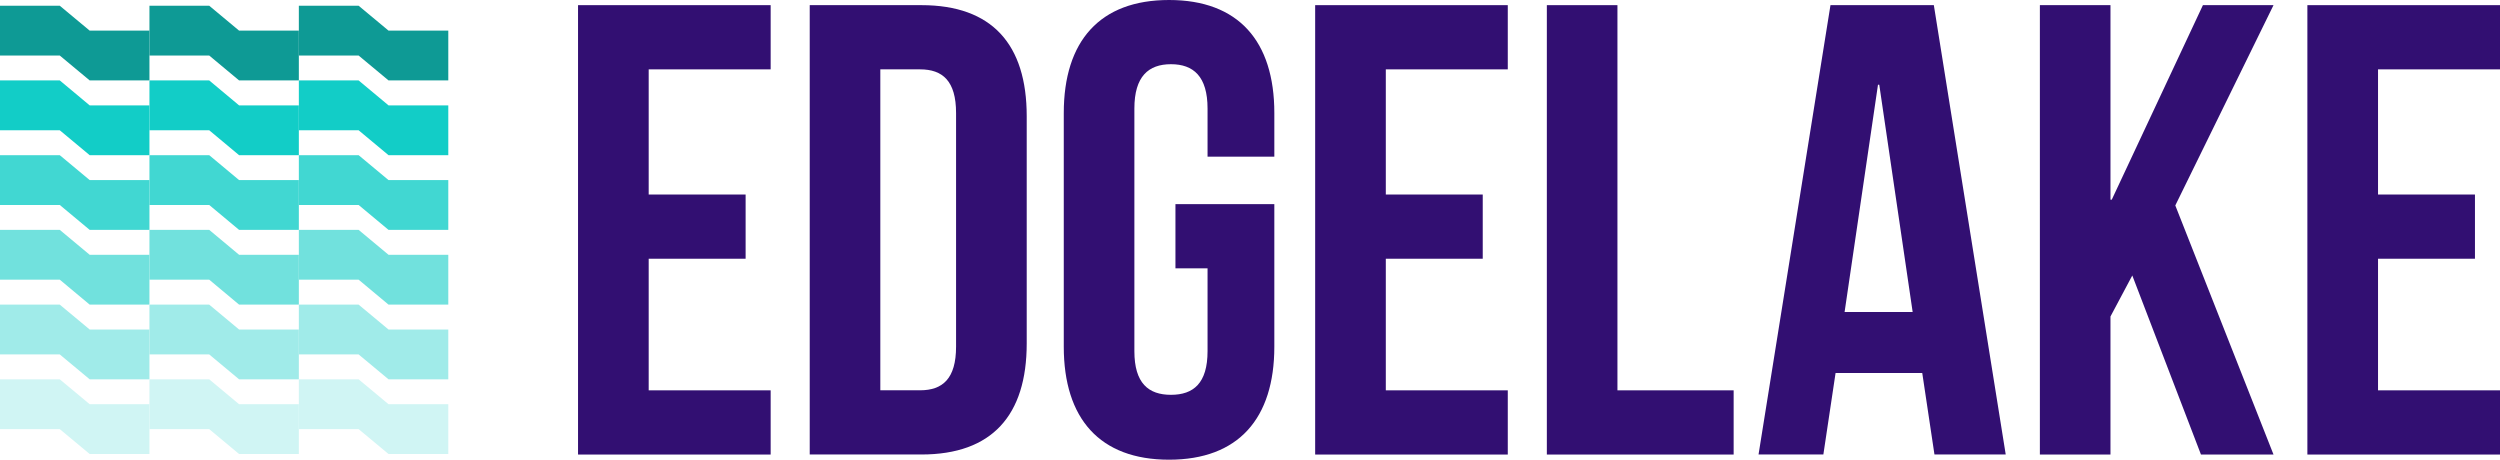 <?xml version="1.0" encoding="UTF-8"?>
<svg id="LF-Energy-OpenSynth-Logo" xmlns="http://www.w3.org/2000/svg" viewBox="0 0 524.1 96.36">
  <defs>
    <style>
      .cls-1 {
        fill: #71e1dd;
      }

      .cls-1, .cls-2, .cls-3, .cls-4, .cls-5, .cls-6, .cls-7 {
        stroke-width: 0px;
      }

      .cls-2 {
        fill: #0e9a95;
      }

      .cls-3 {
        fill: #41d7d2;
      }

      .cls-4 {
        fill: #a0ebe9;
      }

      .cls-5 {
        fill: #320f72;
      }

      .cls-6 {
        fill: #d0f5f4;
      }

      .cls-7 {
        fill: #12cdc7;
      }
    </style>
  </defs>
  <g>
    <g>
      <polygon class="cls-2" points="62.65 1.2 75.18 1.2 81.45 6.42 93.98 6.42 93.98 16.86 81.45 16.86 75.18 11.64 62.65 11.64 62.65 1.2"/>
      <polygon class="cls-2" points="31.33 1.2 43.86 1.2 50.12 6.42 62.65 6.42 62.65 16.86 50.12 16.86 43.86 11.64 31.33 11.64 31.33 1.2"/>
      <polygon class="cls-2" points="0 1.2 12.53 1.2 18.8 6.42 31.33 6.42 31.33 16.86 18.8 16.86 12.53 11.64 0 11.64 0 1.2"/>
    </g>
    <g>
      <polygon class="cls-7" points="62.65 16.86 75.18 16.86 81.45 22.09 93.98 22.09 93.98 32.53 81.45 32.53 75.18 27.31 62.65 27.31 62.65 16.86"/>
      <polygon class="cls-7" points="31.33 16.86 43.86 16.86 50.12 22.09 62.65 22.09 62.65 32.53 50.12 32.53 43.86 27.31 31.33 27.31 31.33 16.86"/>
      <polygon class="cls-7" points="0 16.86 12.53 16.86 18.8 22.09 31.33 22.09 31.33 32.53 18.8 32.53 12.53 27.31 0 27.31 0 16.86"/>
    </g>
    <g>
      <polygon class="cls-3" points="62.65 32.53 75.18 32.53 81.45 37.75 93.98 37.75 93.98 48.19 81.45 48.19 75.18 42.97 62.65 42.97 62.65 32.53"/>
      <polygon class="cls-3" points="31.33 32.53 43.86 32.53 50.12 37.75 62.65 37.75 62.65 48.19 50.12 48.19 43.86 42.97 31.33 42.97 31.33 32.53"/>
      <polygon class="cls-3" points="0 32.53 12.53 32.53 18.8 37.75 31.33 37.75 31.33 48.19 18.8 48.19 12.53 42.97 0 42.97 0 32.53"/>
    </g>
    <g>
      <polygon class="cls-1" points="62.65 48.19 75.18 48.19 81.45 53.41 93.98 53.41 93.98 63.86 81.45 63.86 75.18 58.63 62.65 58.63 62.65 48.19"/>
      <polygon class="cls-1" points="31.33 48.19 43.86 48.19 50.12 53.41 62.65 53.41 62.65 63.86 50.12 63.86 43.86 58.63 31.33 58.63 31.33 48.19"/>
      <polygon class="cls-1" points="0 48.19 12.53 48.19 18.8 53.41 31.33 53.41 31.33 63.86 18.8 63.86 12.53 58.63 0 58.63 0 48.19"/>
    </g>
    <g>
      <polygon class="cls-4" points="62.65 63.86 75.18 63.86 81.45 69.08 93.98 69.08 93.98 79.52 81.45 79.52 75.18 74.3 62.65 74.3 62.65 63.86"/>
      <polygon class="cls-4" points="31.33 63.86 43.86 63.86 50.12 69.08 62.65 69.08 62.65 79.52 50.12 79.52 43.86 74.3 31.33 74.3 31.33 63.86"/>
      <polygon class="cls-4" points="0 63.86 12.53 63.86 18.8 69.08 31.33 69.08 31.33 79.52 18.8 79.52 12.53 74.3 0 74.3 0 63.86"/>
    </g>
    <g>
      <polygon class="cls-6" points="62.65 79.52 75.18 79.52 81.45 84.74 93.98 84.74 93.98 95.18 81.45 95.18 75.18 89.96 62.65 89.96 62.65 79.52"/>
      <polygon class="cls-6" points="31.33 79.52 43.86 79.52 50.12 84.74 62.65 84.74 62.65 95.18 50.12 95.18 43.86 89.96 31.33 89.96 31.33 79.52"/>
      <polygon class="cls-6" points="0 79.52 12.53 79.52 18.8 84.74 31.33 84.74 31.33 95.18 18.8 95.18 12.53 89.96 0 89.96 0 79.52"/>
    </g>
  </g>
  <g>
    <path class="cls-5" d="M135.99,40.78h20.32v13.46h-20.32v27.59h25.57v13.46h-40.38V1.08h40.38v13.46h-25.57v26.24Z"/>
    <path class="cls-5" d="M169.75,1.08h23.42c14.8,0,22.07,8.21,22.07,23.28v47.64c0,15.07-7.27,23.28-22.07,23.28h-23.42V1.08ZM184.55,14.53v67.29h8.34c4.71,0,7.54-2.42,7.54-9.15V23.69c0-6.73-2.83-9.15-7.54-9.15h-8.34Z"/>
    <path class="cls-5" d="M246.42,42.8h20.73v29.88c0,15.07-7.54,23.69-22.07,23.69s-22.07-8.61-22.07-23.69V23.69c0-15.07,7.54-23.69,22.07-23.69s22.07,8.61,22.07,23.69v9.15h-14v-10.09c0-6.73-2.96-9.29-7.67-9.29s-7.67,2.56-7.67,9.29v50.87c0,6.73,2.96,9.15,7.67,9.15s7.67-2.42,7.67-9.15v-17.36h-6.73v-13.46Z"/>
    <path class="cls-5" d="M290.52,40.78h20.32v13.46h-20.32v27.59h25.57v13.46h-40.38V1.08h40.38v13.46h-25.57v26.24Z"/>
    <path class="cls-5" d="M324.28,1.08h14.8v80.75h24.36v13.46h-39.16V1.08Z"/>
    <path class="cls-5" d="M420.48,95.28h-14.94l-2.56-17.09h-18.17l-2.56,17.09h-13.59L383.74,1.08h21.67l15.07,94.21ZM386.7,65.41h14.27l-7-47.64h-.27l-7,47.64Z"/>
    <path class="cls-5" d="M447.02,57.74l-4.58,8.61v28.94h-14.8V1.08h14.8v40.78h.27L461.82,1.08h14.8l-20.59,41.99,20.59,52.22h-15.21l-14.4-37.55Z"/>
    <path class="cls-5" d="M498.53,40.78h20.32v13.46h-20.32v27.59h25.57v13.46h-40.38V1.08h40.38v13.46h-25.57v26.24Z"/>
  </g>
</svg>